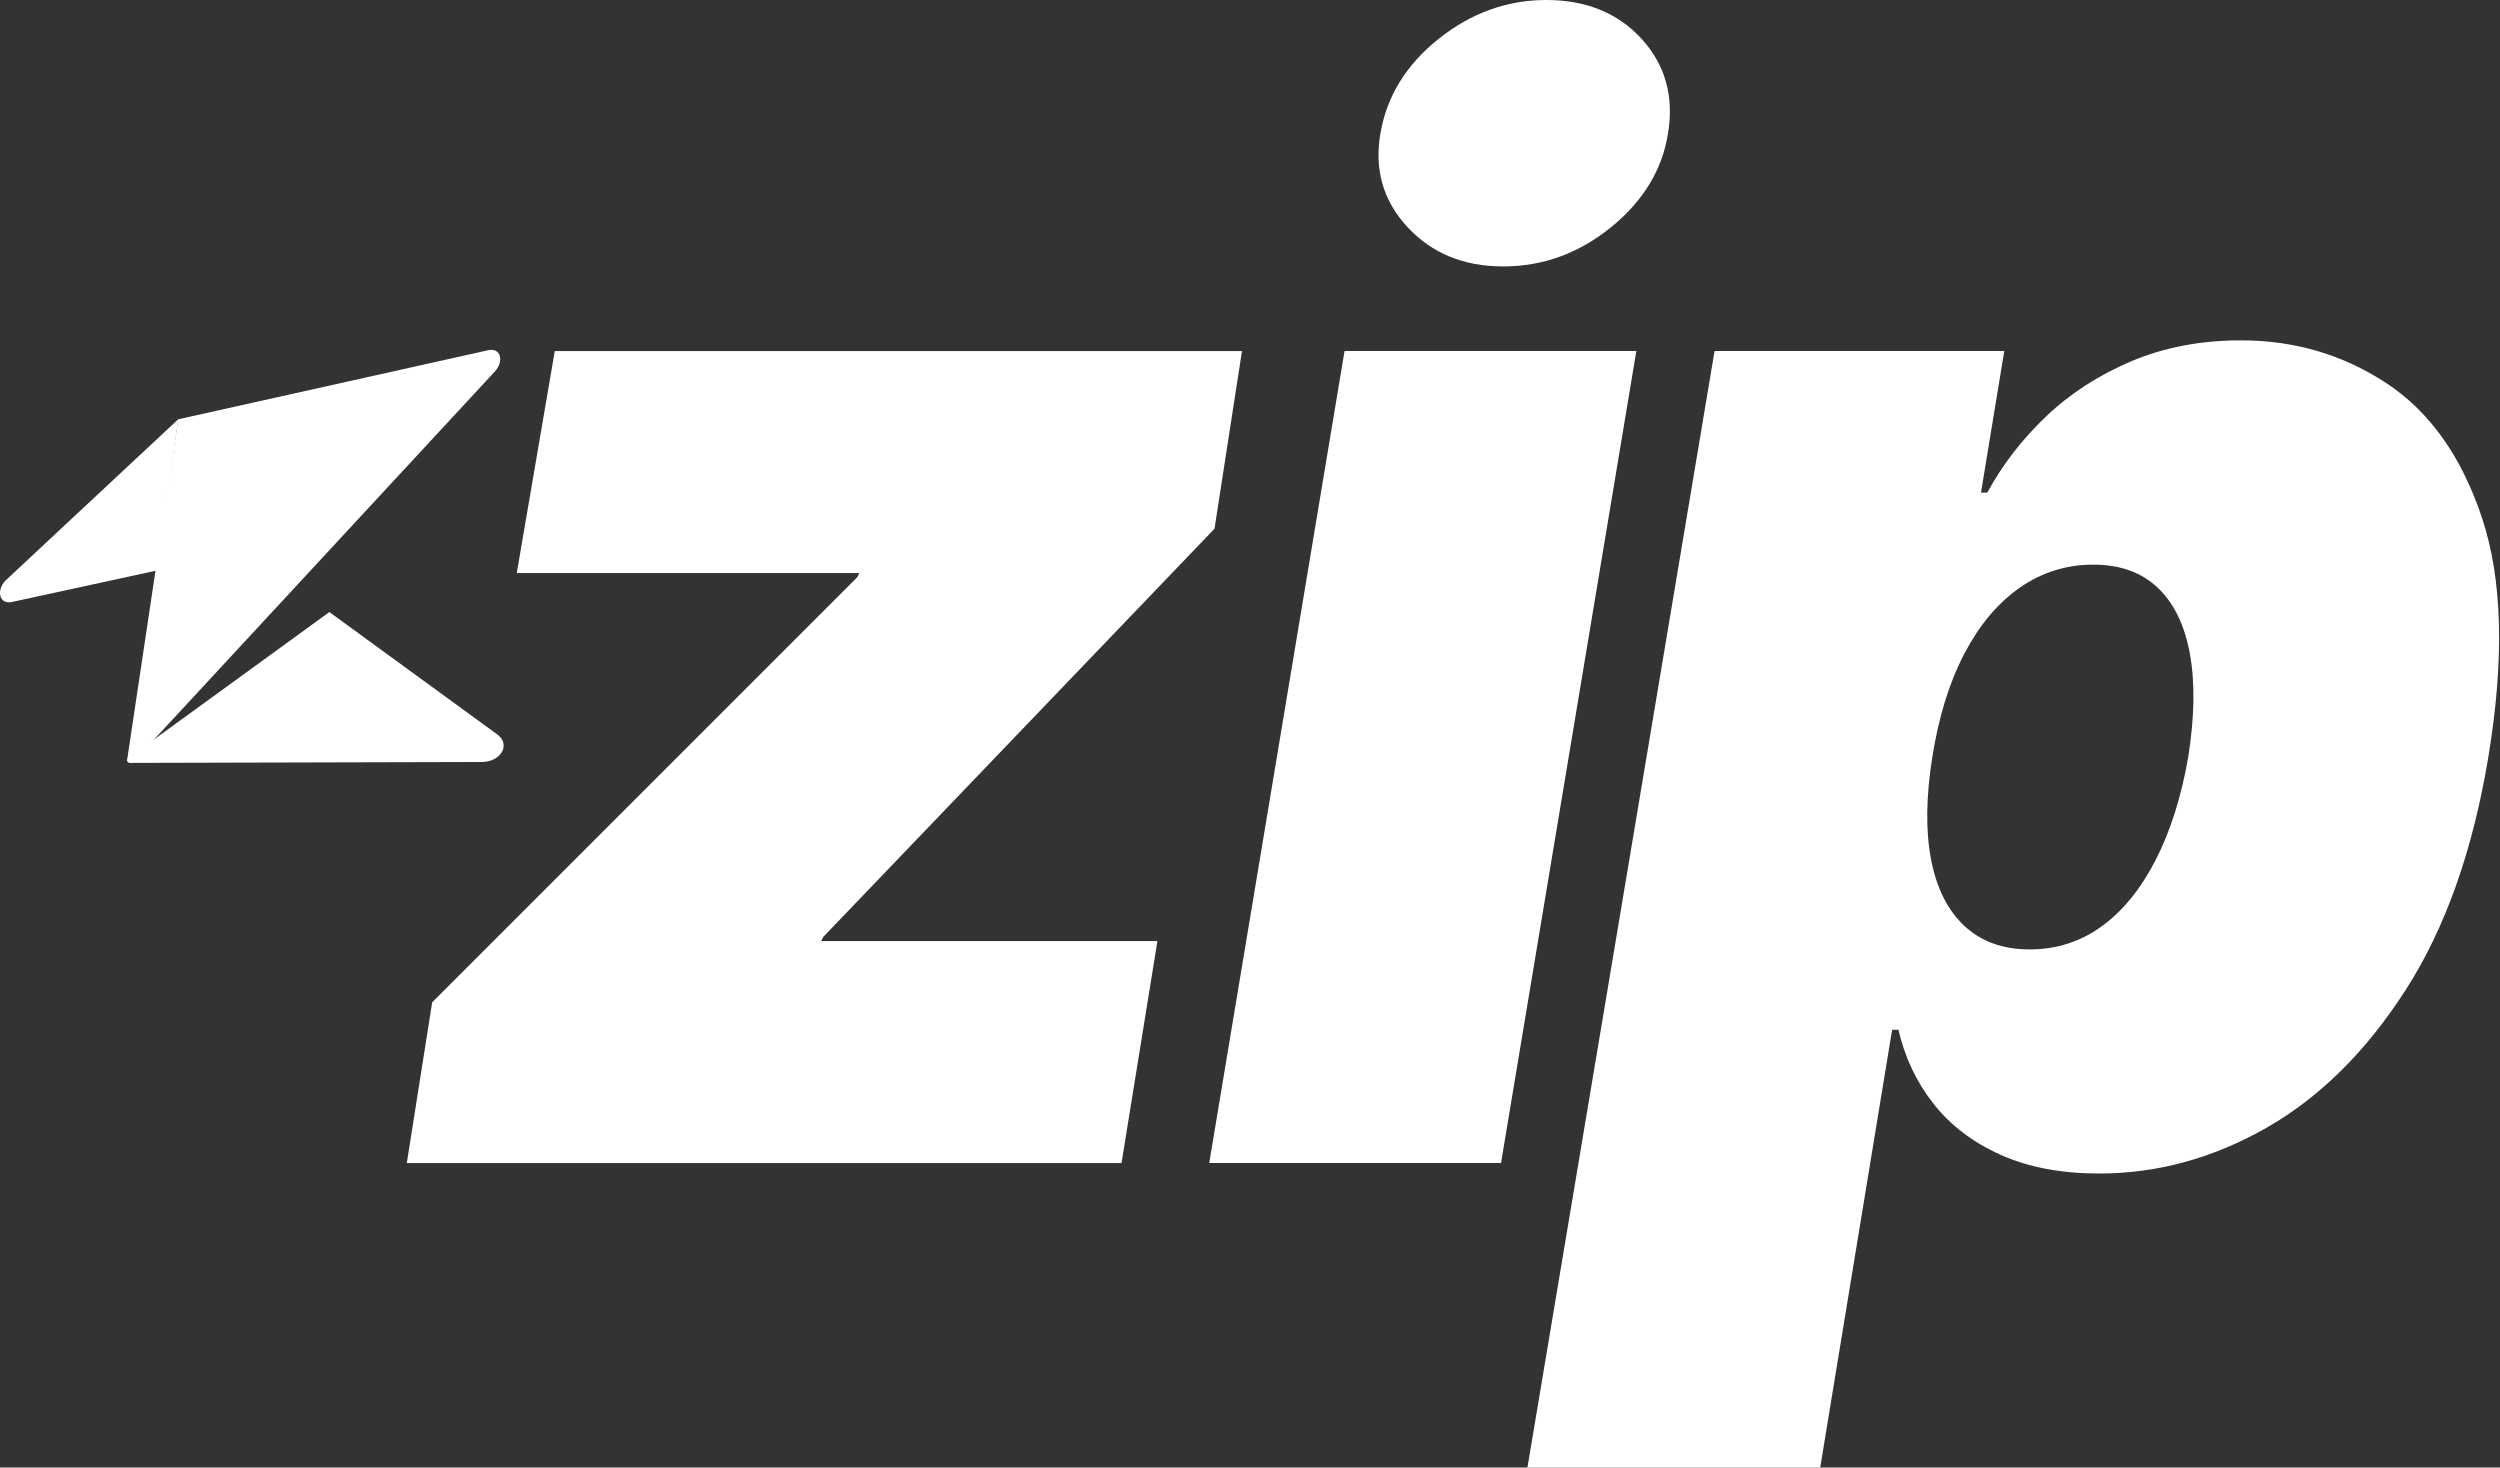 <svg width="477" height="280" viewBox="0 0 477 280" fill="none" xmlns="http://www.w3.org/2000/svg">
<rect x="0" y="0" width="477" height="280" fill="#333333" stroke="none"/>
<path d="M25.63 145.161L94.406 70.894C96.26 68.885 95.502 66.308 93.191 66.811L34 80L24.278 144.859C24.159 145.627 25.018 145.819 25.63 145.161Z" fill="white"/>
<path d="M2.253 114.863C-0.049 115.365 -0.816 112.789 1.038 110.779L34 80L29.972 108.842" fill="white"/>
<path d="M62.849 116.784L94.852 140.108C97.511 142.045 95.638 145.379 91.883 145.388L24.998 145.562C24.35 145.562 24.021 144.986 24.487 144.648L62.849 116.774V116.784Z" fill="white"/>
<path d="M77.621 221.895L82.463 191.235L163.554 110.144L163.956 109.34H98.598L105.852 66.985H236.971L231.727 100.88L157.086 178.755L156.684 179.559H220.837L213.985 221.913H77.621V221.895Z" fill="white"/>
<path d="M230.722 221.895L256.54 66.967H312.215L286.397 221.895H230.722ZM286.799 50.833C279.271 50.833 273.186 48.329 268.545 43.323C263.904 38.316 262.186 32.341 263.392 25.416C264.598 18.363 268.308 12.352 274.484 7.418C280.659 2.485 287.53 0 295.058 0C302.586 0 308.707 2.467 313.22 7.418C317.733 12.37 319.414 18.363 318.263 25.416C317.185 32.341 313.567 38.316 307.428 43.323C301.27 48.329 294.4 50.833 286.799 50.833Z" fill="white"/>
<path d="M291.438 279.982L327.142 66.967H382.415L377.974 93.991H379.18C382.013 88.747 385.722 83.923 390.326 79.52C394.931 75.116 400.376 71.59 406.661 68.922C412.947 66.273 419.927 64.939 427.583 64.939C437.797 64.939 447.043 67.661 455.32 73.106C463.597 78.551 469.682 87.121 473.573 98.833C477.465 110.527 477.867 125.73 474.779 144.422C471.819 162.31 466.557 177.129 458.992 188.896C451.428 200.663 442.548 209.434 432.37 215.226C422.174 221.018 411.577 223.905 400.54 223.905C393.286 223.905 386.983 222.717 381.684 220.324C376.367 217.93 372.109 214.678 368.875 210.548C365.641 206.419 363.43 201.723 362.224 196.479H361.018L347.296 280H291.42L291.438 279.982ZM368.692 144.422C367.486 151.95 367.395 158.455 368.437 163.936C369.478 169.418 371.598 173.657 374.795 176.654C377.993 179.65 382.141 181.149 387.257 181.149C392.373 181.149 396.941 179.687 400.979 176.763C405.017 173.84 408.434 169.637 411.266 164.156C414.08 158.674 416.181 152.096 417.515 144.44C418.721 136.766 418.831 130.206 417.826 124.725C416.821 119.243 414.774 115.041 411.668 112.117C408.58 109.193 404.469 107.732 399.371 107.732C394.273 107.732 389.595 109.193 385.393 112.117C381.19 115.041 377.664 119.243 374.795 124.725C371.926 130.206 369.898 136.784 368.692 144.44V144.422Z" fill="white"/>
</svg>
